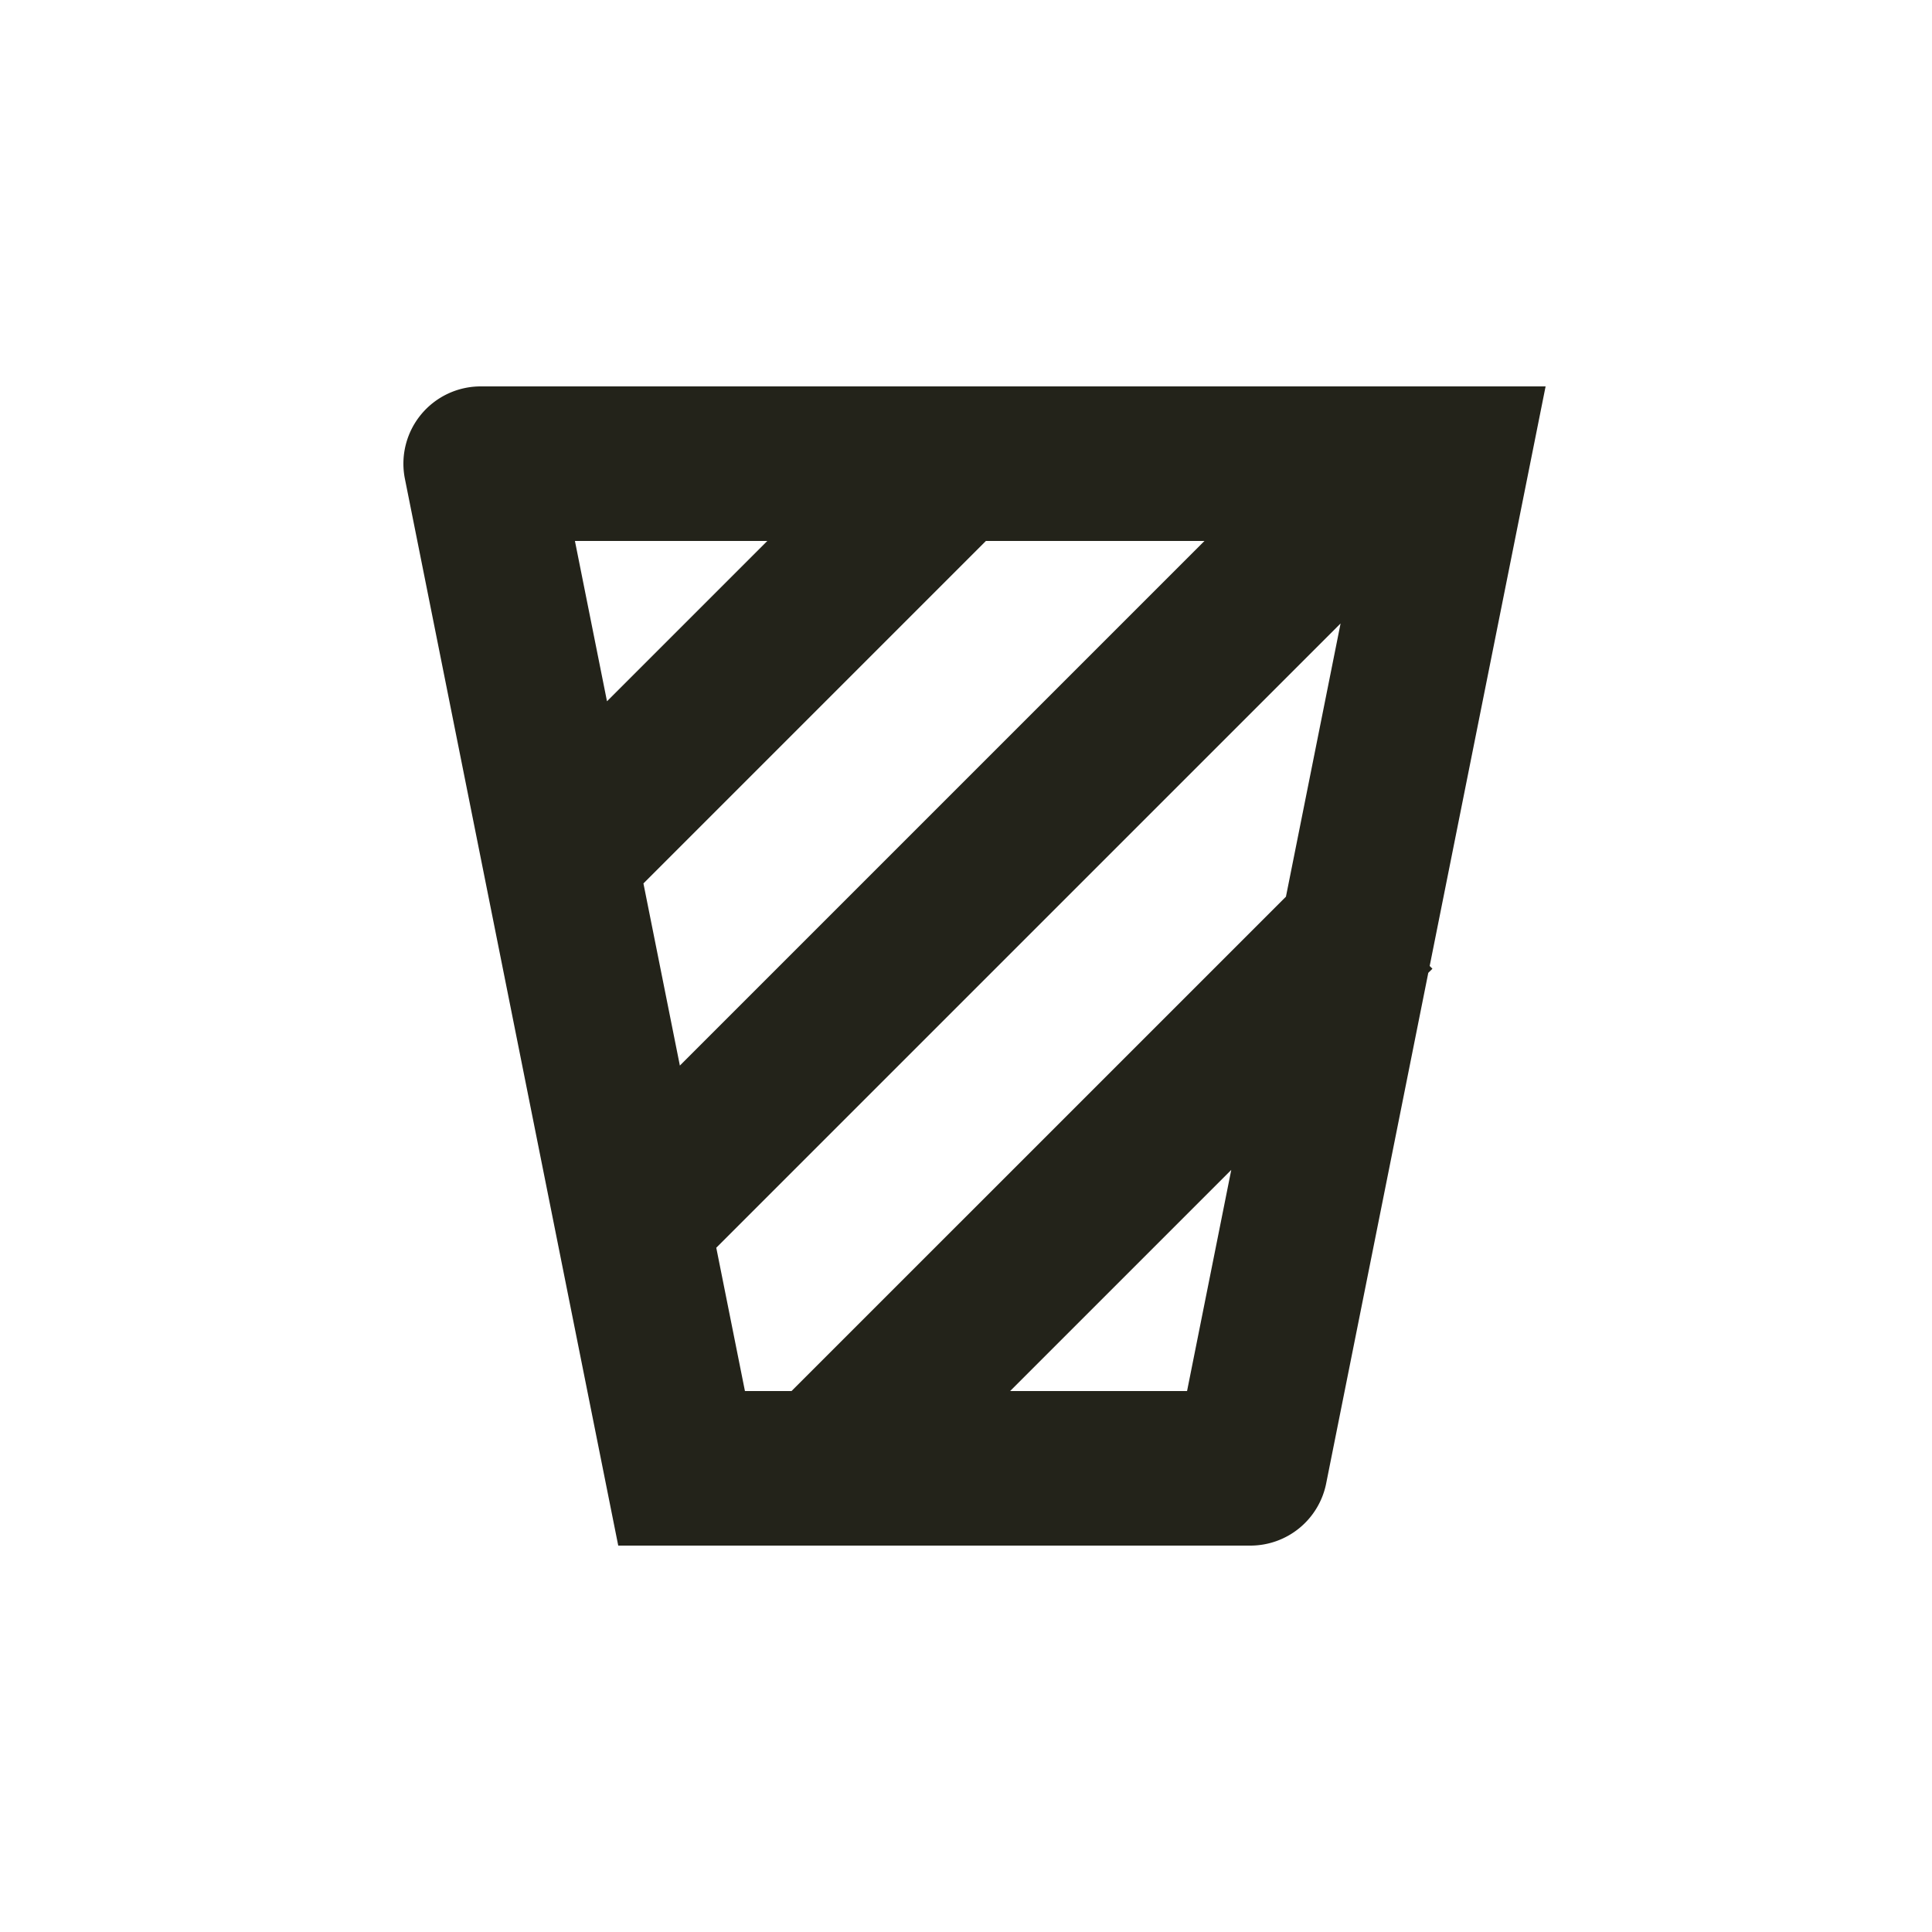 <svg id="Elementos" xmlns="http://www.w3.org/2000/svg" viewBox="0 0 50 50"><defs><style>.cls-1{fill:#23231a;}</style></defs><path class="cls-1" d="M37,25l3-15H12.44a2,2,0,0,0-1.961,2.392L16,40H32.36a2,2,0,0,0,1.961-1.608l2.643-13.215L37.071,25.071ZM16.652,22.863,25.515,14h5.657L17.595,27.577ZM19.858,14,15.709,18.149,14.879,14ZM18.537,32.291l16.157-16.156-1.414,7.071L20.485,36h-1.206ZM30.721,36H26.142l5.723-5.723Z"/></svg>